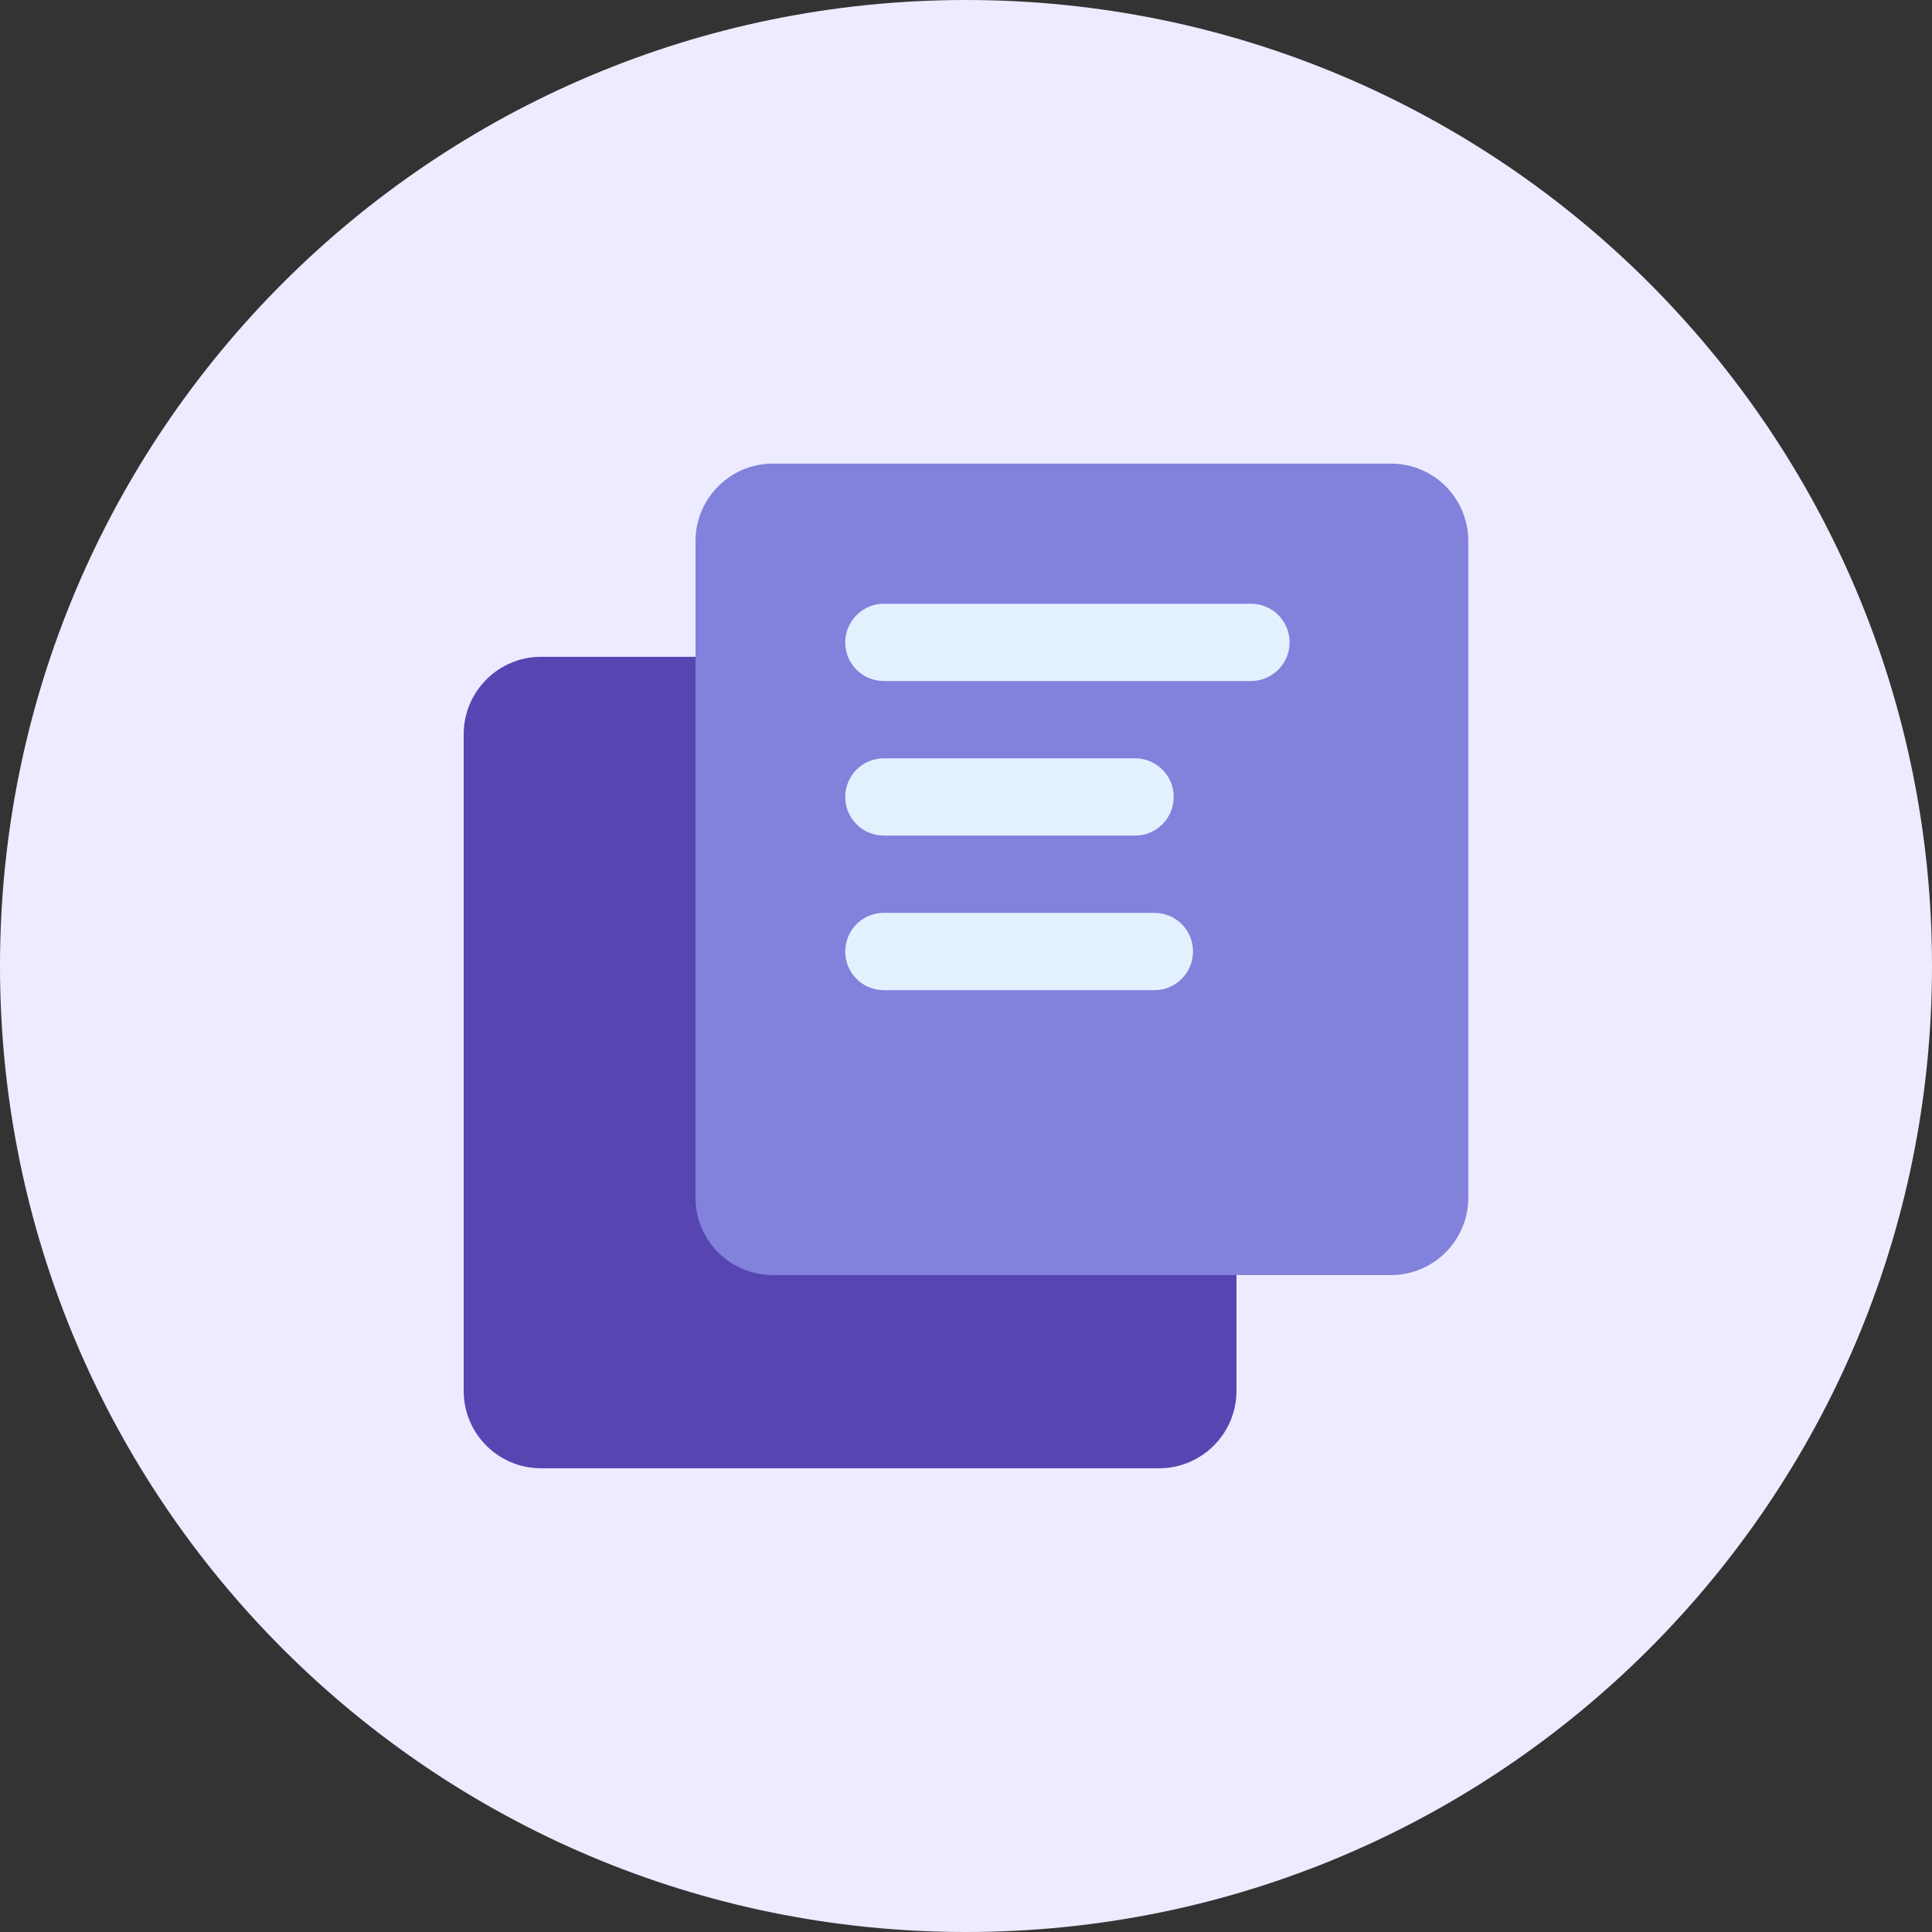 <?xml version="1.0" encoding="UTF-8"?> <svg xmlns="http://www.w3.org/2000/svg" width="32" height="32" viewBox="0 0 32 32" fill="none"><rect x="0" y="0" width="32" height="32" fill="#333333" stroke="none"/><g clip-path="url(#clip0)"><path d="M16 32C24.837 32 32 24.836 32 15.999C32 7.163 24.837 -0 16 -0C7.163 -0 0 7.163 0 15.999C0 24.836 7.163 32 16 32Z" fill="#EDEBFF"></path><path d="M7.68 23.037C7.68 23.746 8.253 24.319 8.96 24.319H19.2C19.905 24.319 20.48 23.745 20.48 23.037V12.162C20.48 11.453 19.907 10.879 19.2 10.879H8.96C8.255 10.879 7.68 11.454 7.68 12.162V23.037Z" fill="#5745B1"></path><path d="M24.32 8.962C24.32 8.253 23.747 7.679 23.04 7.679H12.8C12.095 7.679 11.52 8.254 11.52 8.962V19.837C11.52 20.546 12.093 21.119 12.8 21.119H23.04C23.745 21.119 24.32 20.545 24.32 19.837V8.962Z" fill="#8282DC"></path><path d="M14 10.64C14 10.287 14.289 10 14.64 10H20.72C21.073 10 21.36 10.284 21.36 10.64C21.36 10.993 21.072 11.28 20.72 11.28H14.64C14.287 11.28 14 10.996 14 10.64ZM14 13.2C14 12.847 14.285 12.56 14.64 12.56H18.8C19.153 12.56 19.44 12.844 19.44 13.2C19.44 13.553 19.155 13.84 18.8 13.84H14.64C14.287 13.84 14 13.556 14 13.2ZM14 15.76C14 15.406 14.286 15.12 14.638 15.12H19.122C19.474 15.12 19.76 15.404 19.76 15.76C19.76 16.113 19.474 16.4 19.122 16.4H14.638C14.286 16.4 14 16.116 14 15.76Z" fill="#E3F1FF"></path></g><defs><clipPath id="clip0"><rect y="-0" width="32" height="32" fill="white"></rect></clipPath></defs></svg> 